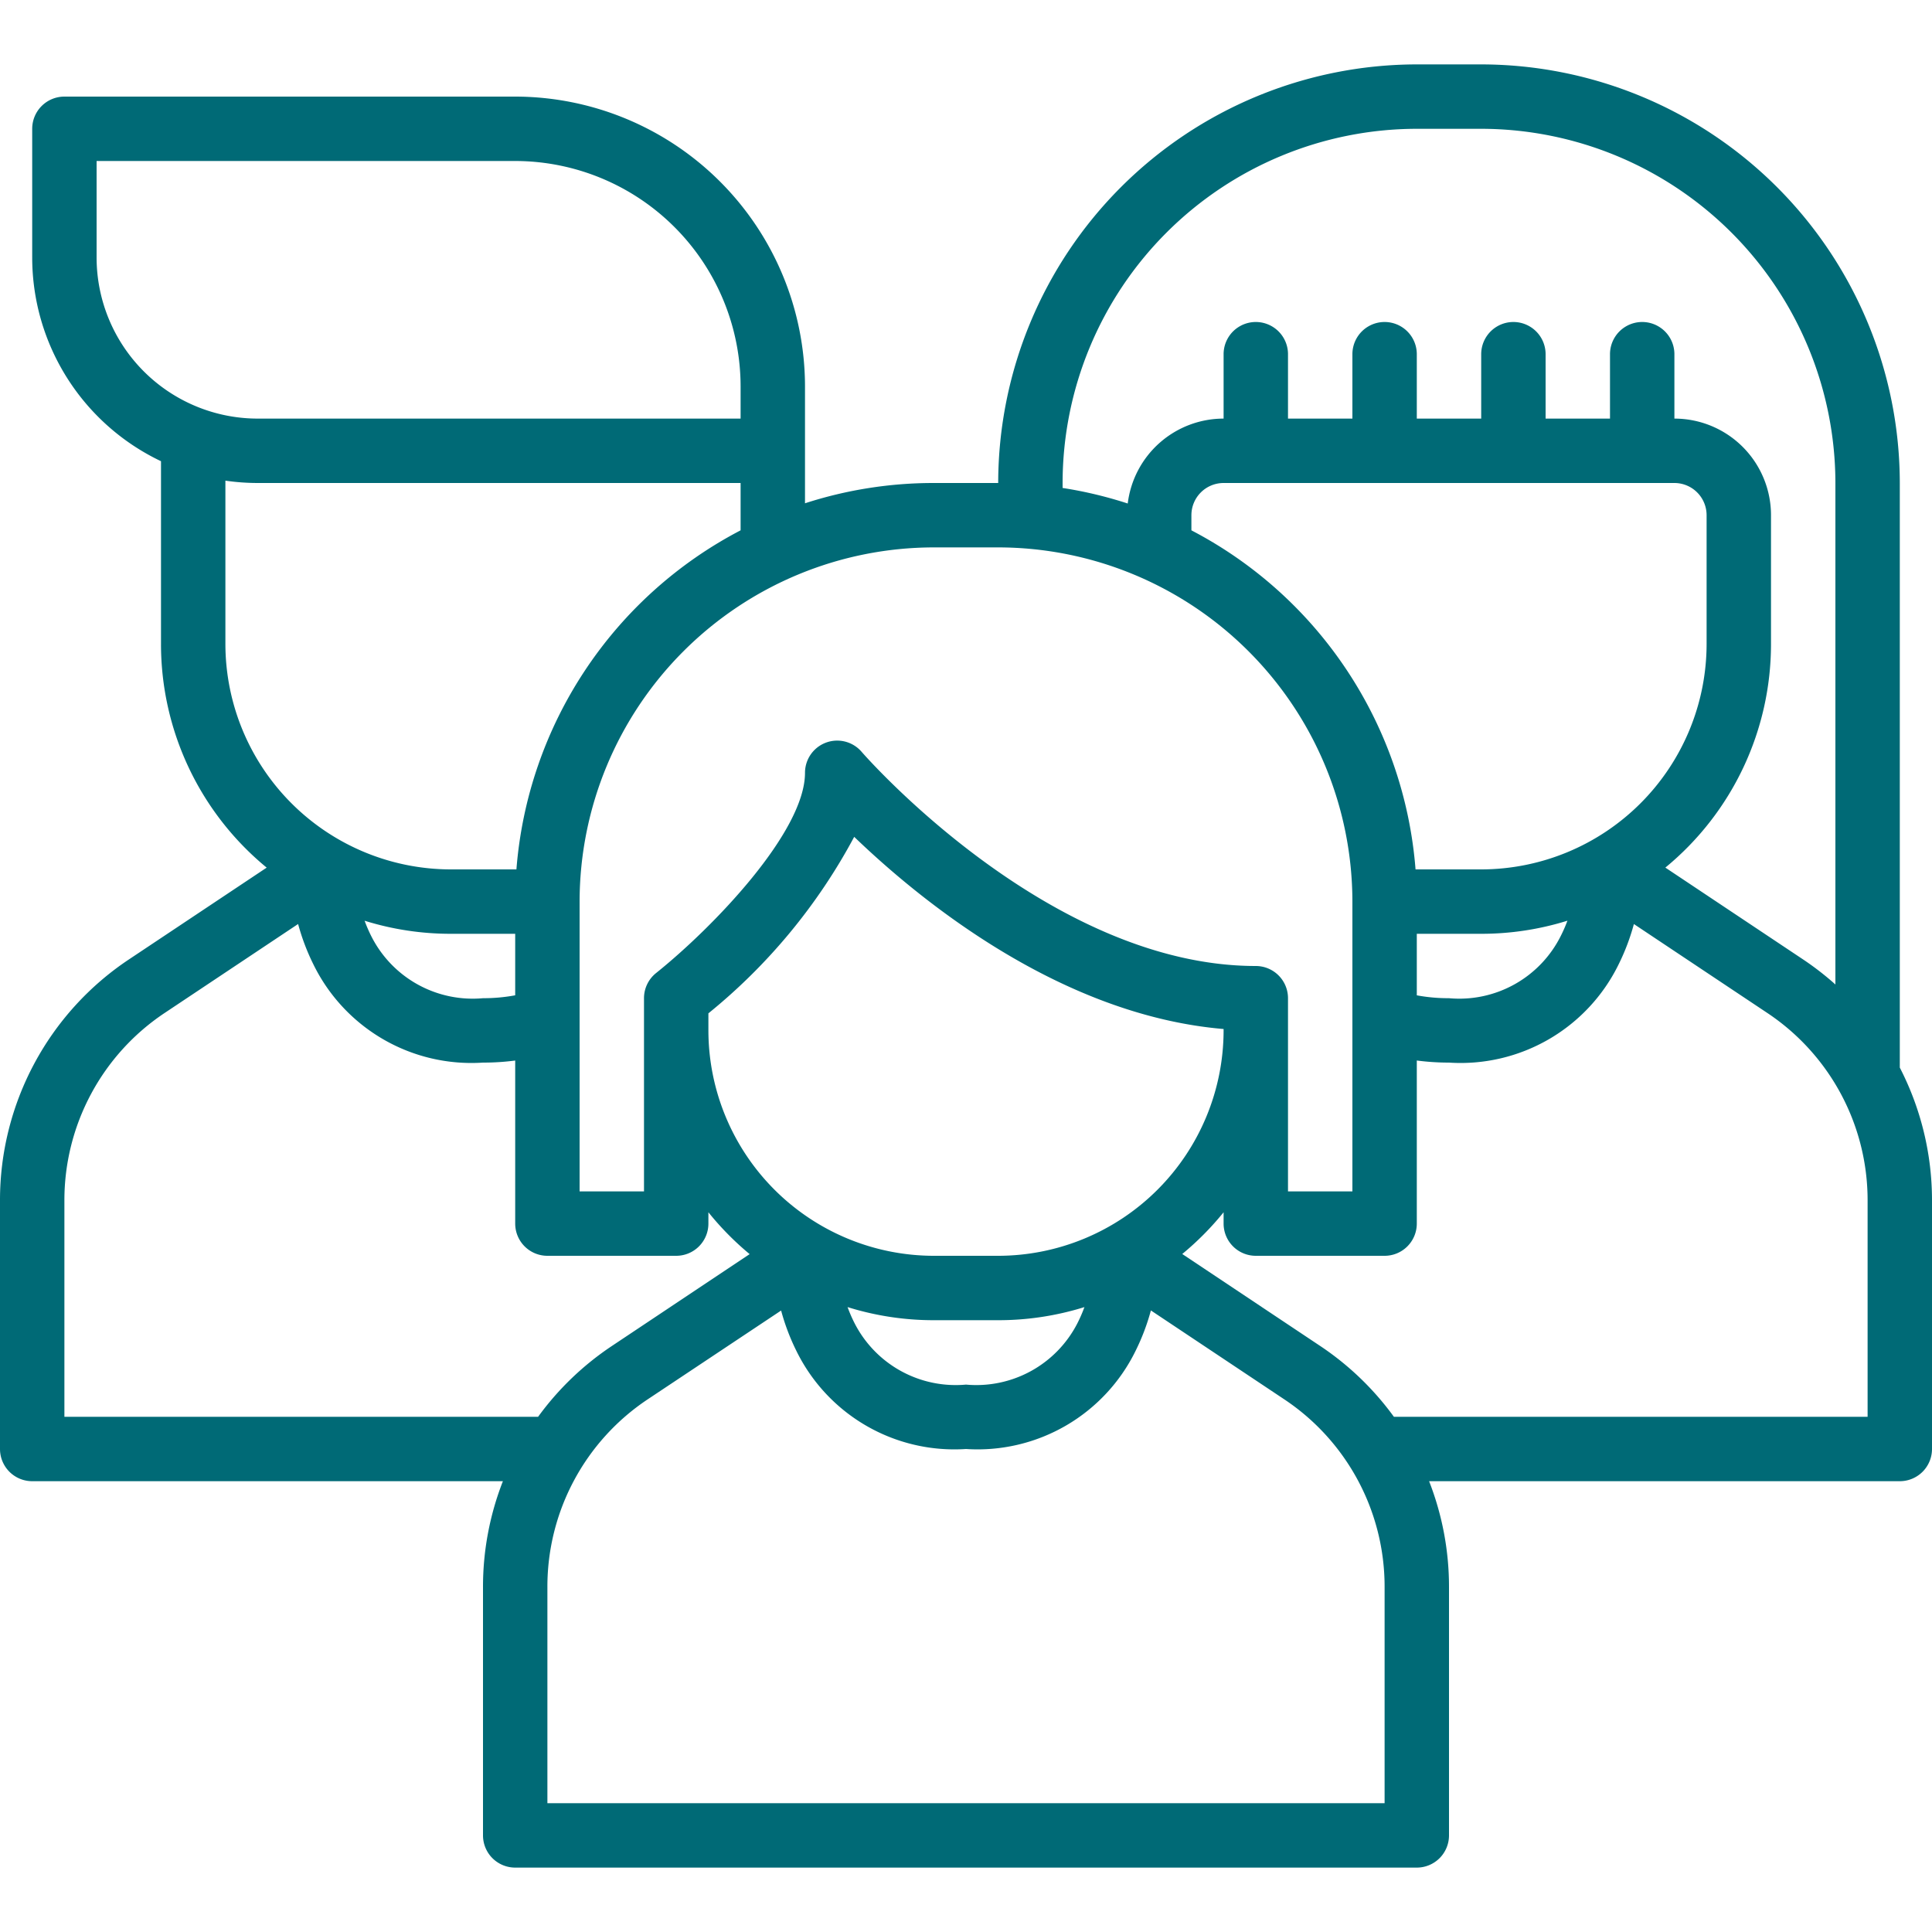<svg xmlns="http://www.w3.org/2000/svg" xmlns:xlink="http://www.w3.org/1999/xlink" width="60" height="60" viewBox="0 0 60 60">
  <defs>
    <clipPath id="clip-path">
      <rect id="Rectángulo_374000" data-name="Rectángulo 374000" width="60" height="60" transform="translate(460 5461.137)" fill="#006a76"/>
    </clipPath>
  </defs>
  <g id="Enmascarar_grupo_1059054" data-name="Enmascarar grupo 1059054" transform="translate(-460 -5461.137)" clip-path="url(#clip-path)">
    <path id="comunidad" d="M61,35.155V17A13.015,13.015,0,0,0,48,4H46A13.015,13.015,0,0,0,33,17H31a12.951,12.951,0,0,0-4,.63V14a9.01,9.01,0,0,0-9-9H4A1,1,0,0,0,3,6v4a7.009,7.009,0,0,0,4,6.323V22a8.987,8.987,0,0,0,3.282,6.945L6.008,31.793A8.982,8.982,0,0,0,2,39.282V47a1,1,0,0,0,1,1H17.618A9,9,0,0,0,17,51.281V59a1,1,0,0,0,1,1H46a1,1,0,0,0,1-1V51.281A9,9,0,0,0,46.382,48H61a1,1,0,0,0,1-1V39.281A8.993,8.993,0,0,0,61,35.155ZM35,17A11.012,11.012,0,0,1,46,6h2A11.013,11.013,0,0,1,59,17V32.574a9.047,9.047,0,0,0-1.008-.781l-4.273-2.849A8.986,8.986,0,0,0,57,22V18a3,3,0,0,0-3-3V13a1,1,0,1,0-2,0v2H50V13a1,1,0,1,0-2,0v2H46V13a1,1,0,1,0-2,0v2H42V13a1,1,0,1,0-2,0v2a3,3,0,0,0-2.977,2.637A12.887,12.887,0,0,0,35,17.154ZM46,31h2a8.97,8.97,0,0,0,2.678-.407,4.538,4.538,0,0,1-.2.46A3.522,3.522,0,0,1,47,33a5.394,5.394,0,0,1-1-.089Zm2-2H45.961A13.022,13.022,0,0,0,39,18.47V18a1,1,0,0,1,1-1H54a1,1,0,0,1,1,1v4a7.008,7.008,0,0,1-7,7ZM31,19h2A11.012,11.012,0,0,1,44,30v9H42V33a1,1,0,0,0-1-1c-6.448,0-12.184-6.585-12.241-6.651A1,1,0,0,0,27,26c0,1.83-2.837,4.786-4.625,6.219A1,1,0,0,0,22,33v6H20V30A11.012,11.012,0,0,1,31,19Zm2,22H31a7.008,7.008,0,0,1-7-7V33.47a17.941,17.941,0,0,0,4.528-5.481C30.6,29.983,34.946,33.529,40,33.957V34A7.008,7.008,0,0,1,33,41Zm2.678,1.593a4.488,4.488,0,0,1-.224.513A3.525,3.525,0,0,1,32,45a3.525,3.525,0,0,1-3.454-1.894,4.488,4.488,0,0,1-.224-.513A8.97,8.97,0,0,0,31,43h2A8.969,8.969,0,0,0,35.678,42.593ZM5,10V7H18a7.008,7.008,0,0,1,7,7v1H10a5.006,5.006,0,0,1-5-5ZM9,22V16.927A7.018,7.018,0,0,0,10,17H25v1.47A13.022,13.022,0,0,0,18.038,29H16a7.008,7.008,0,0,1-7-7Zm9,9v1.91A5.392,5.392,0,0,1,17,33a3.525,3.525,0,0,1-3.453-1.894,4.487,4.487,0,0,1-.224-.512A8.969,8.969,0,0,0,16,31ZM4,46V39.281a6.986,6.986,0,0,1,3.117-5.825l4.141-2.76a6.8,6.8,0,0,0,.473,1.25A5.463,5.463,0,0,0,17,35a7.658,7.658,0,0,0,1-.064V40a1,1,0,0,0,1,1h4a1,1,0,0,0,1-1v-.352a9.085,9.085,0,0,0,1.281,1.3l-4.273,2.849A9.006,9.006,0,0,0,18.711,46ZM45,58H19V51.281a6.986,6.986,0,0,1,3.117-5.825L26.258,42.7a6.8,6.8,0,0,0,.473,1.25A5.463,5.463,0,0,0,32,47a5.464,5.464,0,0,0,5.269-3.053,6.8,6.8,0,0,0,.473-1.25l4.141,2.76A6.986,6.986,0,0,1,45,51.281ZM60,46H45.289a9.006,9.006,0,0,0-2.3-2.207l-4.273-2.849A9.085,9.085,0,0,0,40,39.648V40a1,1,0,0,0,1,1h4a1,1,0,0,0,1-1V34.935A7.649,7.649,0,0,0,47,35a5.464,5.464,0,0,0,5.269-3.053,6.8,6.8,0,0,0,.473-1.25l4.141,2.76A6.986,6.986,0,0,1,60,39.281Z" transform="translate(458 5459.137)" fill="#006a76"/>
  </g>
</svg>
